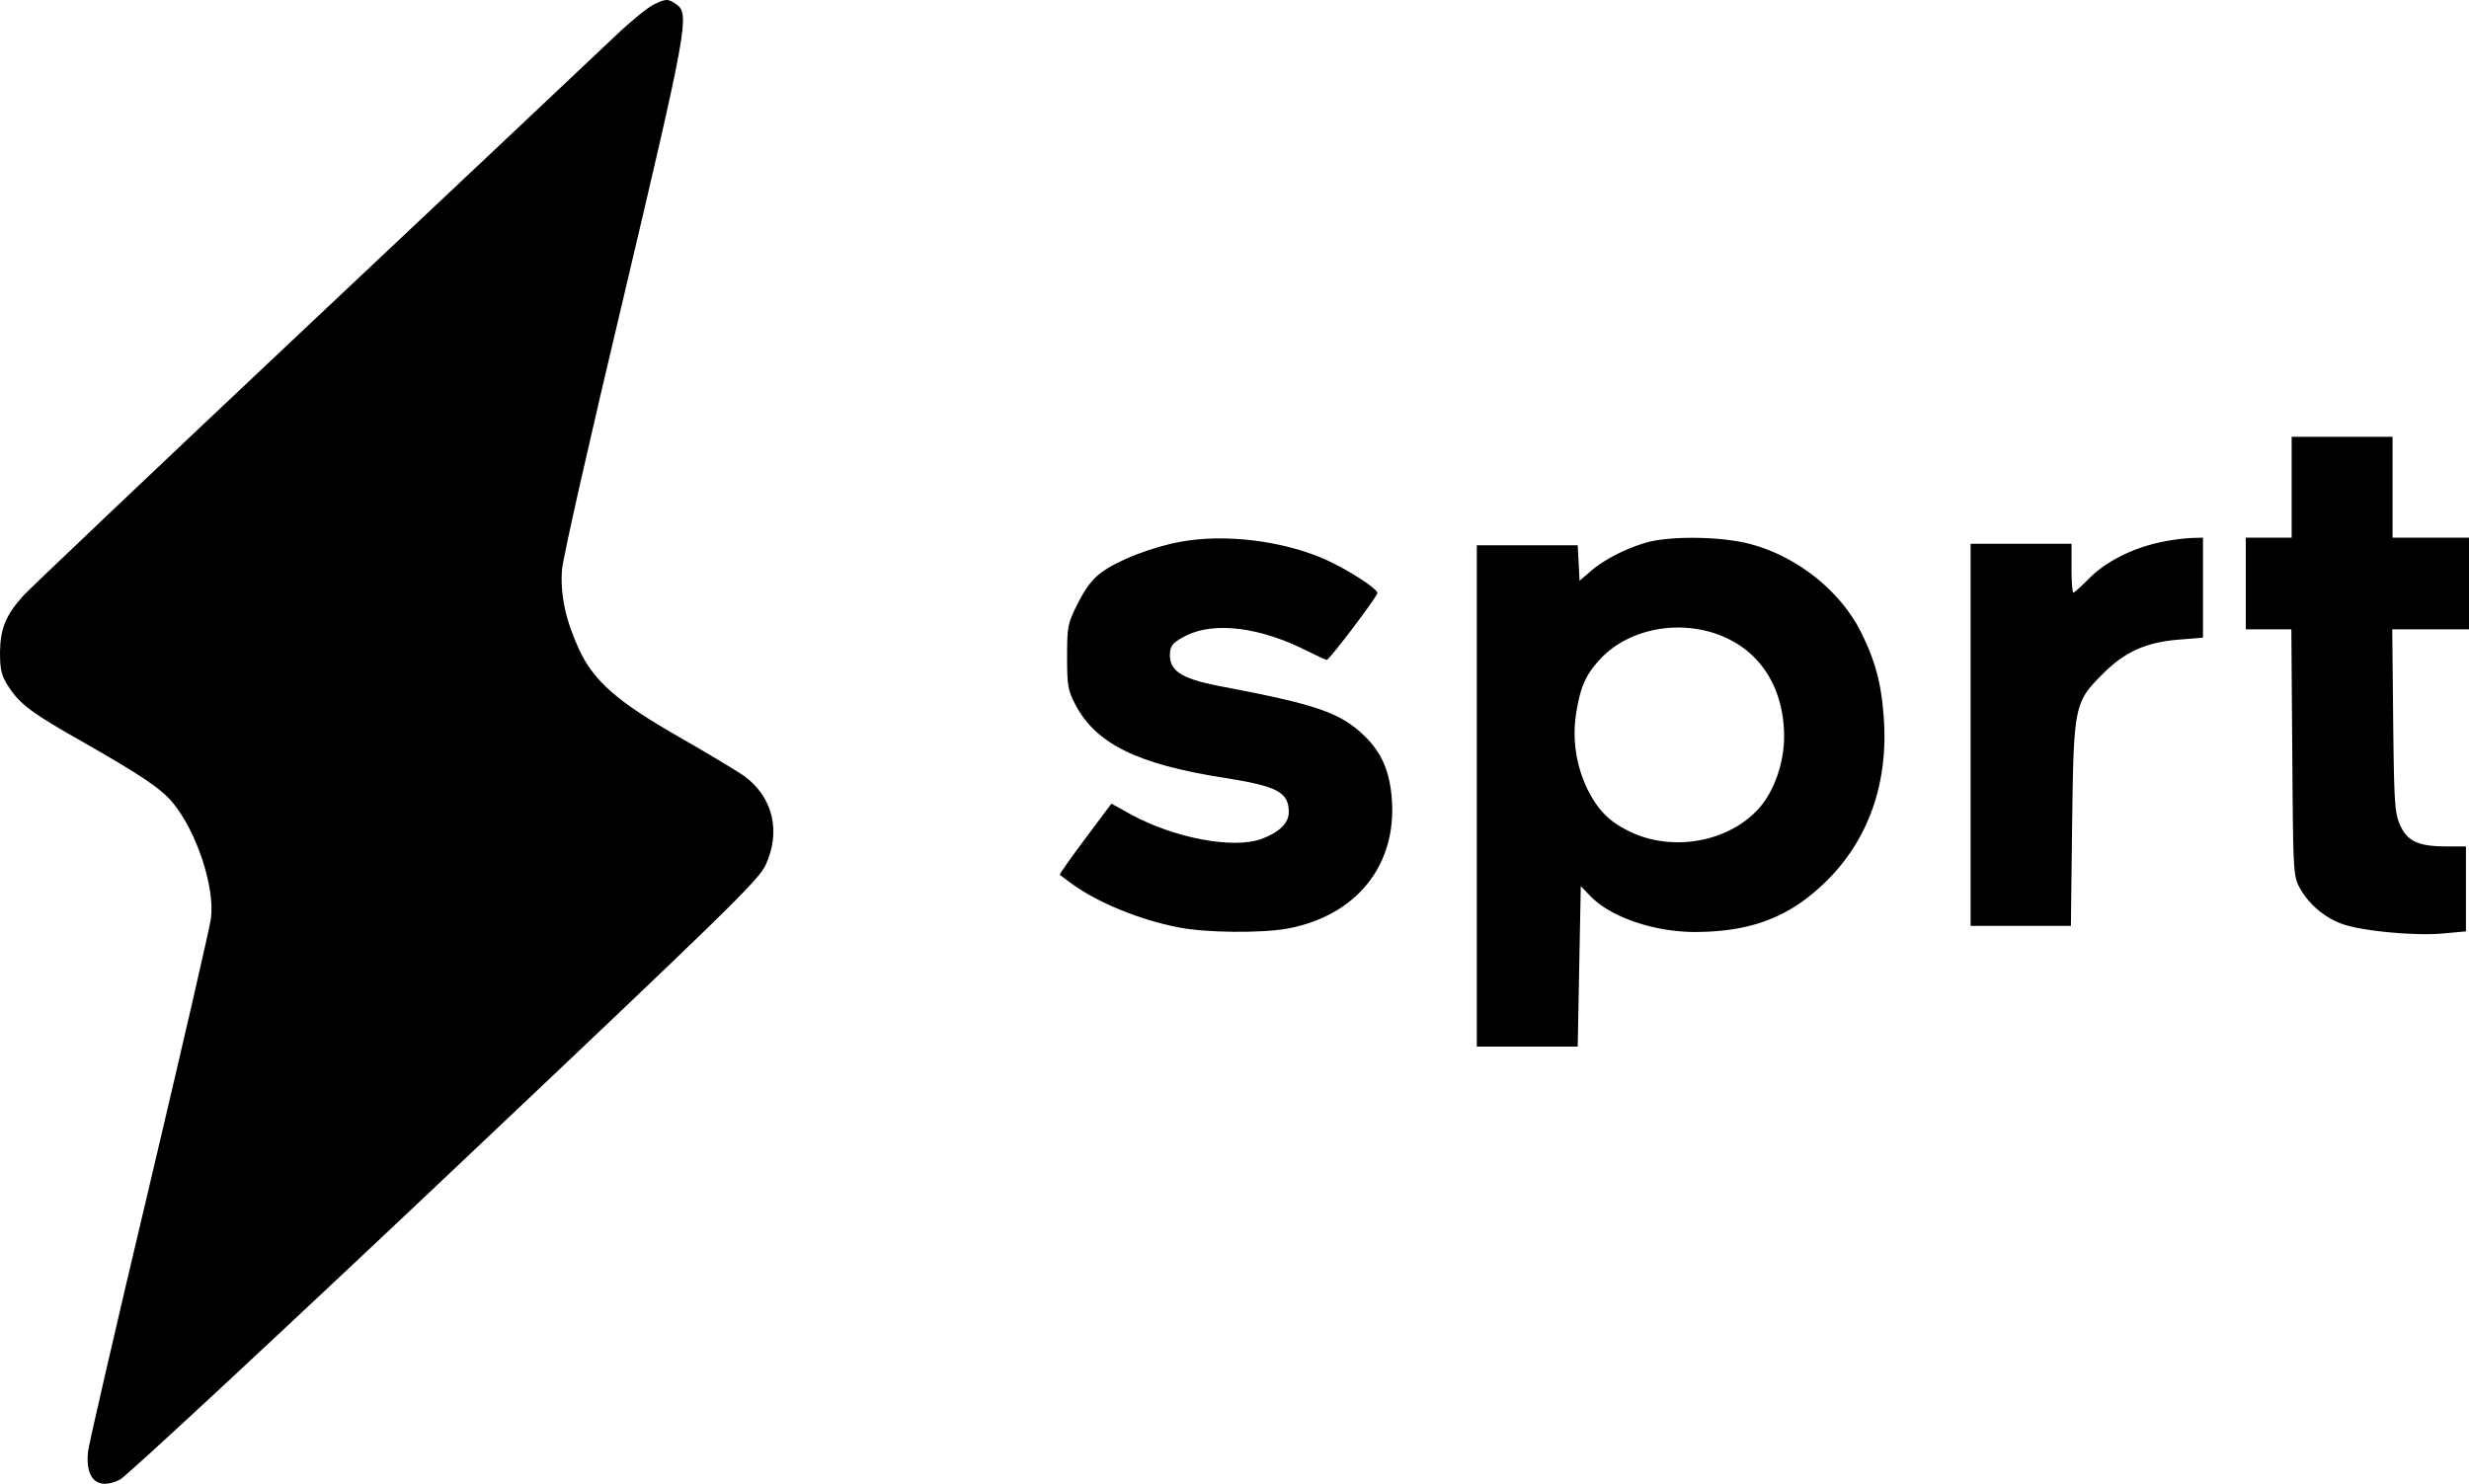 <?xml version="1.0" standalone="no"?>
<!DOCTYPE svg PUBLIC "-//W3C//DTD SVG 20010904//EN"
 "http://www.w3.org/TR/2001/REC-SVG-20010904/DTD/svg10.dtd">
<svg xmlns="http://www.w3.org/2000/svg" width="807.5" height="485.406" viewBox="0 0 807.5 485.406">
  <g id="sprt" transform="translate(-143.5 575.888)">
    <path id="Path_8316" data-name="Path 8316" d="M357.1-574.3c-1.9,1-7.6,5.6-12.5,10.3-5,4.8-49.8,47-99.6,93.9s-92,87-93.8,89c-5.8,6.4-7.6,10.8-7.7,18.6,0,5.9.5,7.6,2.7,11.1,3.8,5.9,7.7,8.8,24.5,18.3,18.9,10.8,25.4,15.1,29.3,19.8,7.8,9.4,13.8,27.6,12.5,37.8-.3,2.7-9.4,42.1-20.1,87.4-10.8,45.4-19.8,84.5-20.1,87-1,9.2,3.2,12.9,10.5,9.2,2-1,49.8-45.4,106.1-98.6,92.4-87.4,102.6-97.3,105-102.4,5.1-11,2.4-22.3-7.1-29.2-2.3-1.6-11.8-7.3-21.2-12.7-20-11.4-27.8-18.2-32.6-28.4-4.5-9.7-6.3-18.1-5.7-26.3.3-3.9,9.4-44.1,20.2-89.4,20.7-87.6,21.6-92.5,17.3-95.5C362-576.4,361.3-576.4,357.1-574.3Z"/>
    <path id="Path_8317" data-name="Path 8317" d="M893-416.5V-400H878v30h14.9l.3,40.2c.3,39.4.3,40.4,2.5,44.5a26.406,26.406,0,0,0,14.2,11.8c6.5,2.2,23.3,3.8,32.4,3l7.7-.7V-299h-6.5c-9.1,0-12.7-1.7-15.1-7.1-1.7-3.9-1.9-7.6-2.2-34.2l-.3-29.7H951v-30H926v-33H893Z"/>
    <path id="Path_8318" data-name="Path 8318" d="M529.3-398.6c-9.5,1.8-20.4,6.1-25.6,10-2.9,2.1-5.3,5.3-7.7,10.1-3.3,6.6-3.5,7.4-3.5,17.5,0,9.5.3,11,2.7,15.6,6.7,12.8,20.3,19.5,48.3,23.9,17.8,2.8,21.5,4.7,21.5,11.3,0,3.6-3.1,6.6-9,8.8-9.3,3.3-28.4-.3-42.7-8.1L507-313l-8.6,11.5c-4.8,6.4-8.5,11.7-8.3,11.8.2.2,2,1.4,3.9,2.9,8.5,6.2,22.4,11.9,35,14.3,8.9,1.8,27.2,1.9,35.5.4,22.6-4.2,35.9-20.7,34.2-42.5-.7-9-3.3-15-8.8-20.4-8-7.8-15.6-10.4-47.8-16.5-12.8-2.5-16.6-5.2-15.9-11.3.2-2.1,1.4-3.2,5.3-5.2,9.3-4.6,24.3-2.7,39.6,5.1,3.2,1.6,6.1,2.9,6.3,2.9.9,0,16.6-20.8,16.6-21.9,0-1.4-9.6-7.6-16.9-10.9C563.2-399,544-401.4,529.3-398.6Z"/>
    <path id="Path_8319" data-name="Path 8319" d="M682.3-398.5c-6.8,1.9-14.3,5.7-18.7,9.6l-3.5,3-.3-5.8-.3-5.8h-33v164h33l.5-26.3.5-26.2,2.9,3c6.6,7.1,21,12,34.6,12,18.6-.1,31.1-5,43.1-16.9,13.3-13.3,19.7-31.1,18.6-51.6-.7-12-2.6-19.5-7.4-29.3-6.8-13.8-21.2-25.2-36.7-29.2C706.2-400.4,690.3-400.6,682.3-398.5Zm26.4,31.6c11.6,5.6,18.3,17.3,18.3,32,0,8.5-3.2,17.7-8.1,23.3-9.6,10.9-27.5,14.4-41.4,8.2-7-3.2-10.7-6.6-14.3-13.3a41.991,41.991,0,0,1-4.2-25.9c1.4-8.6,3-12.3,7.6-17.4C676.4-370.8,694.6-373.8,708.7-366.9Z"/>
    <path id="Path_8320" data-name="Path 8320" d="M849.6-398.4c-9.1,2-17.8,6.5-23.1,12-2.4,2.4-4.6,4.4-4.9,4.4s-.6-3.6-.6-8v-8H788v125h32.8l.4-32.8c.5-39.4.7-40.3,10.1-49.7,7.3-7.3,14.3-10.4,25.5-11.2l7.2-.6V-400l-3.7.1A68.977,68.977,0,0,0,849.6-398.4Z"/>
  </g>
</svg>



